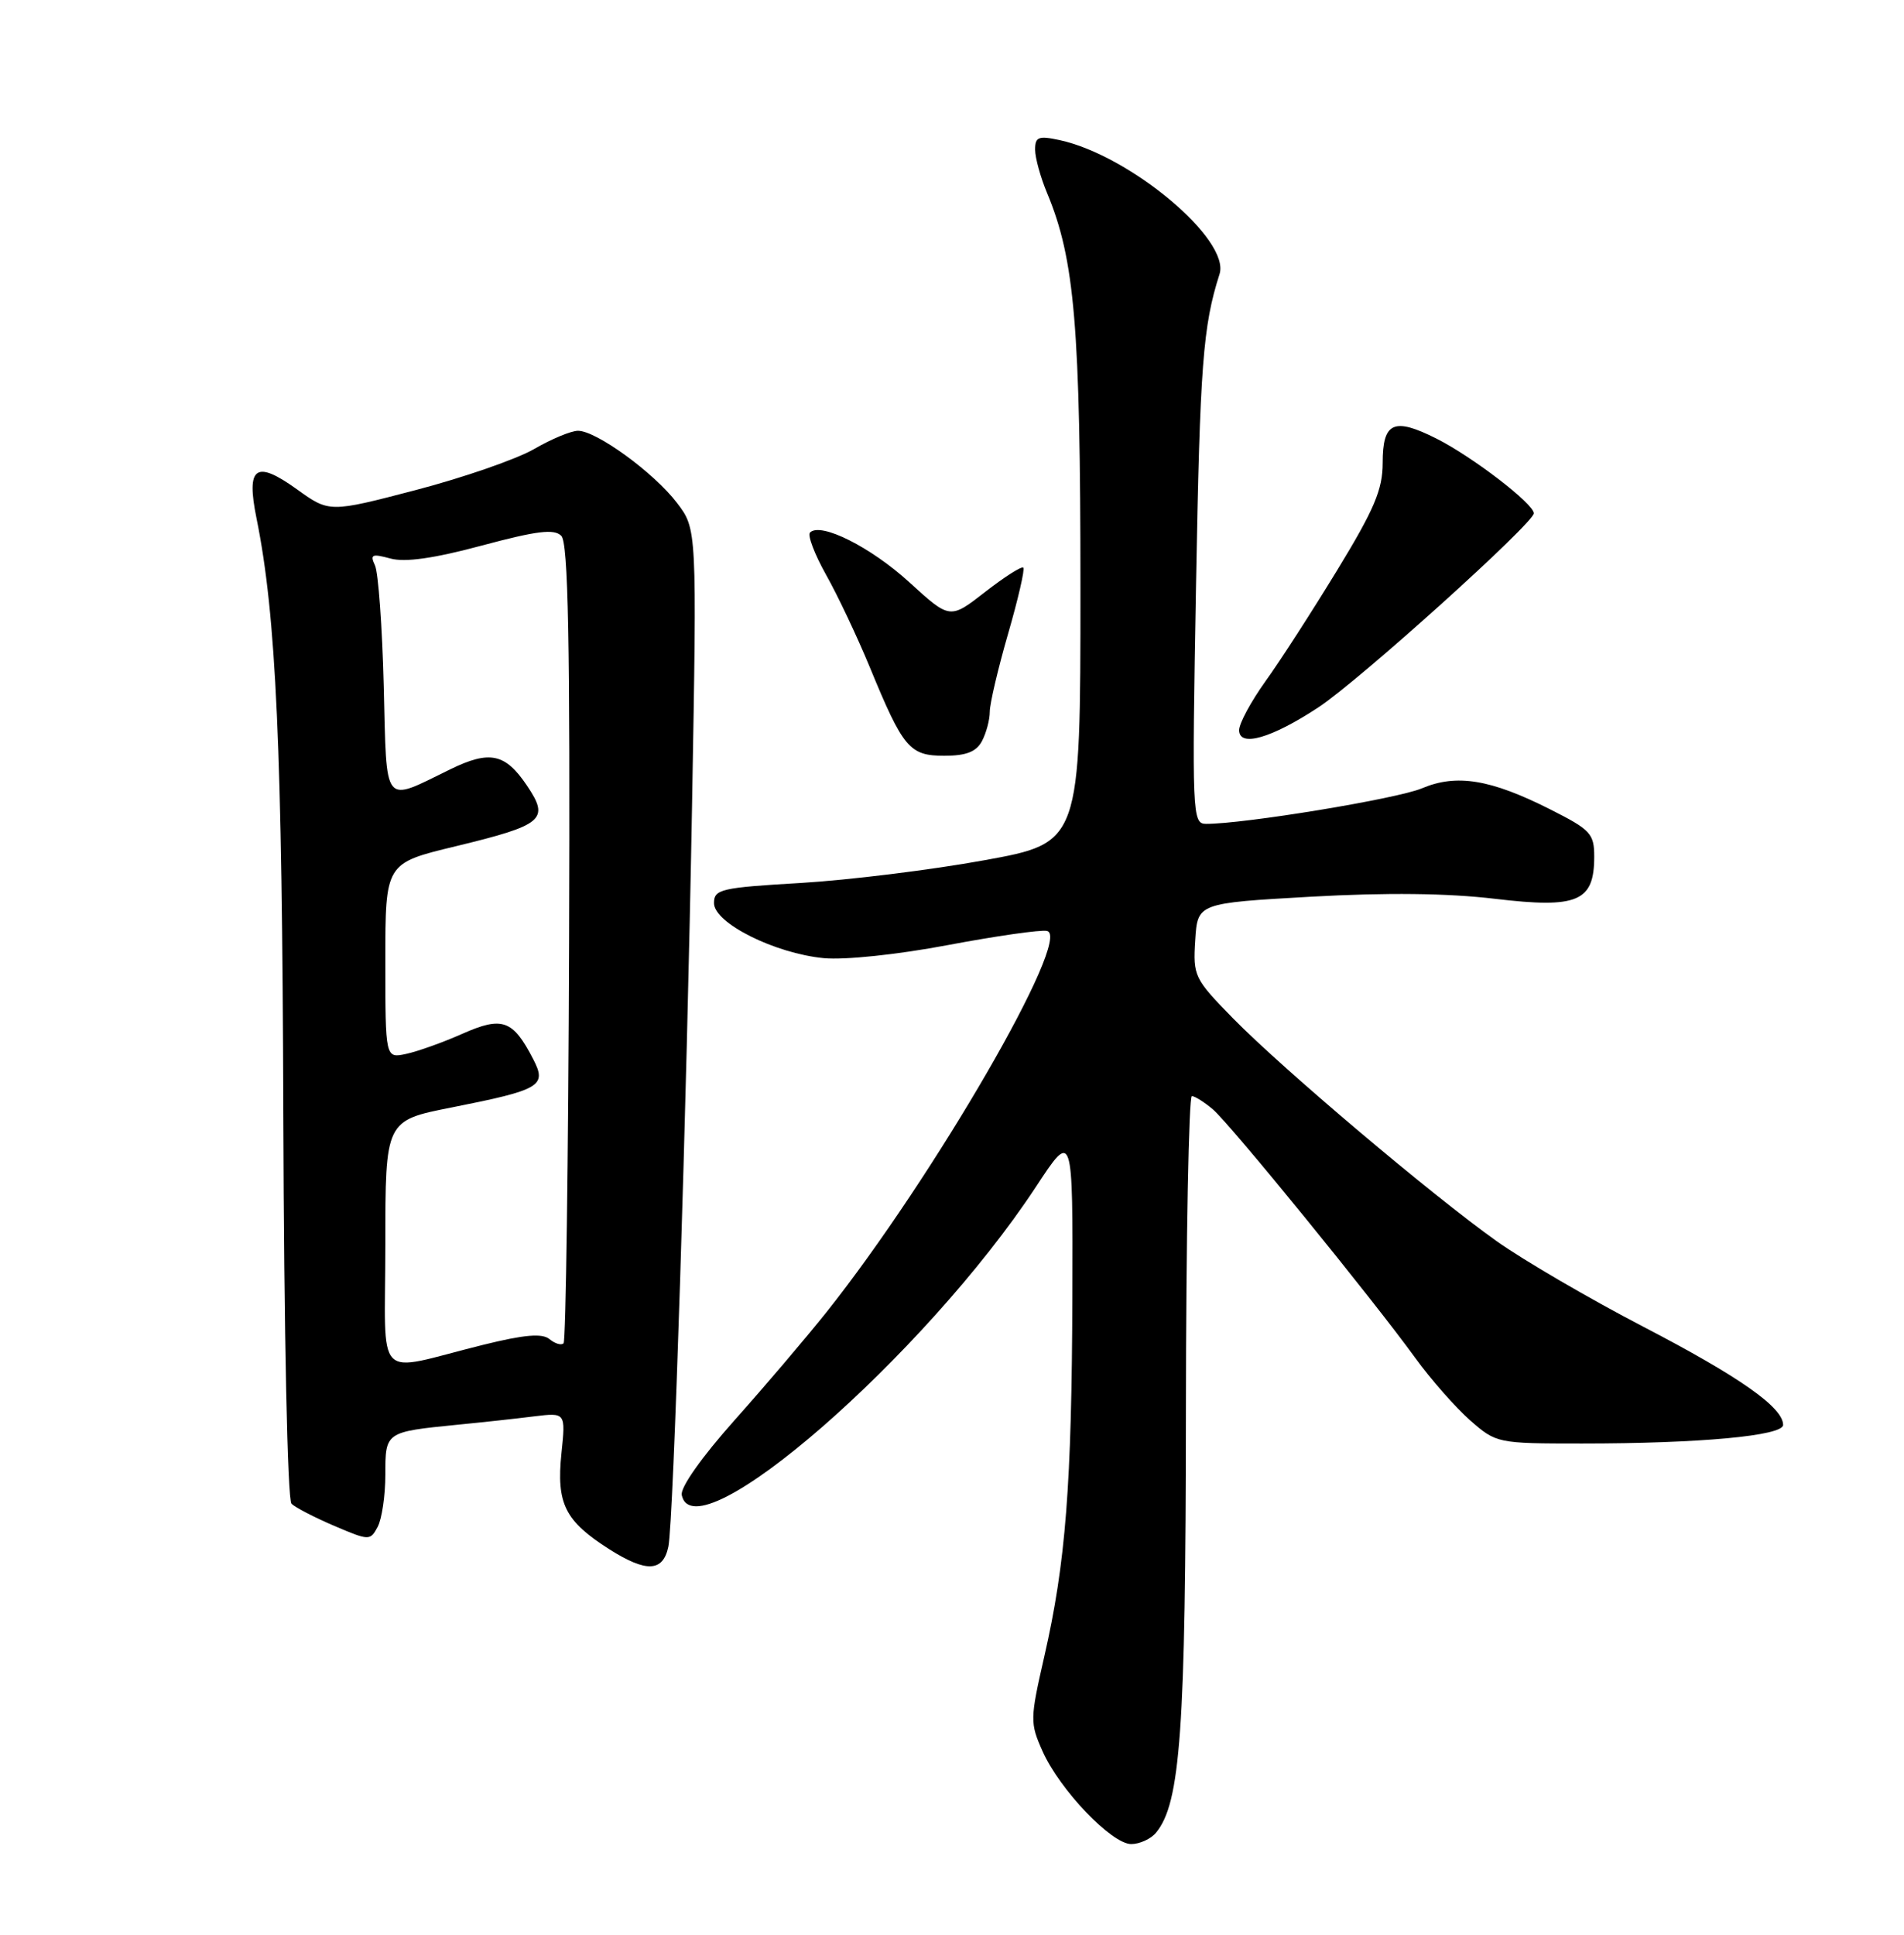 <?xml version="1.0" encoding="UTF-8" standalone="no"?>
<!DOCTYPE svg PUBLIC "-//W3C//DTD SVG 1.1//EN" "http://www.w3.org/Graphics/SVG/1.1/DTD/svg11.dtd" >
<svg xmlns="http://www.w3.org/2000/svg" xmlns:xlink="http://www.w3.org/1999/xlink" version="1.1" viewBox="0 0 252 256">
 <g >
 <path fill="currentColor"
d=" M 153.00 242.50 C 156.24 238.59 156.93 228.94 156.96 186.75 C 156.98 163.79 157.34 145.01 157.75 145.03 C 158.16 145.05 159.41 145.84 160.52 146.78 C 162.82 148.73 181.63 171.83 187.31 179.67 C 189.37 182.51 192.63 186.22 194.56 187.92 C 198.04 190.97 198.17 191.00 209.38 191.00 C 224.96 191.00 236.00 189.98 236.00 188.54 C 236.00 186.22 230.24 182.17 217.50 175.55 C 210.35 171.83 201.62 166.74 198.09 164.23 C 189.47 158.10 169.75 141.43 163.19 134.74 C 158.06 129.50 157.89 129.14 158.19 124.41 C 158.50 119.50 158.50 119.50 173.50 118.65 C 183.55 118.09 191.60 118.18 197.89 118.93 C 208.80 120.23 211.00 119.30 211.00 113.36 C 211.00 110.30 210.52 109.79 205.19 107.10 C 197.29 103.11 192.78 102.37 188.19 104.31 C 184.93 105.69 164.63 109.03 159.62 109.01 C 157.80 109.00 157.75 107.88 158.30 77.25 C 158.82 48.28 159.21 43.13 161.41 36.27 C 162.87 31.71 149.56 20.56 140.25 18.54 C 137.45 17.94 137.00 18.11 137.00 19.80 C 137.00 20.87 137.71 23.45 138.58 25.53 C 142.25 34.32 143.00 43.20 143.00 77.85 C 143.00 111.52 143.00 111.52 130.25 113.83 C 123.24 115.11 112.33 116.45 106.00 116.83 C 95.39 117.45 94.50 117.66 94.50 119.50 C 94.50 122.13 102.53 126.15 109.04 126.78 C 111.82 127.04 118.79 126.31 125.45 125.05 C 131.83 123.85 137.73 123.00 138.57 123.18 C 142.03 123.90 123.58 155.77 109.38 173.63 C 106.69 177.00 101.21 183.45 97.19 187.95 C 92.87 192.80 90.02 196.83 90.23 197.82 C 91.92 205.91 122.39 179.39 137.10 157.05 C 142.00 149.59 142.00 149.59 141.93 171.55 C 141.85 196.49 141.05 206.79 138.22 219.16 C 136.32 227.48 136.31 227.97 137.99 231.73 C 140.27 236.83 147.13 244.00 149.72 244.00 C 150.84 244.00 152.32 243.32 153.00 242.50 Z  M 88.46 204.64 C 89.14 201.40 90.87 147.08 91.60 106.25 C 92.24 70.00 92.24 70.00 89.59 66.53 C 86.56 62.55 78.93 57.00 76.50 57.00 C 75.59 57.00 72.98 58.09 70.68 59.42 C 68.38 60.75 61.34 63.19 55.04 64.84 C 43.59 67.83 43.59 67.83 39.28 64.73 C 33.83 60.82 32.56 61.74 33.95 68.58 C 36.56 81.45 37.35 98.93 37.50 147.28 C 37.59 176.63 38.05 198.44 38.58 198.97 C 39.09 199.47 41.63 200.78 44.24 201.90 C 48.87 203.87 49.00 203.88 49.99 202.02 C 50.54 200.98 51.00 197.88 51.00 195.13 C 51.00 189.46 50.99 189.47 60.50 188.52 C 63.80 188.20 68.38 187.70 70.68 187.41 C 74.87 186.90 74.87 186.90 74.31 192.28 C 73.62 198.97 74.77 201.26 80.66 205.00 C 85.55 208.10 87.76 208.00 88.46 204.64 Z  M 129.96 98.07 C 130.53 97.00 131.00 95.25 131.00 94.18 C 131.00 93.11 132.09 88.47 133.42 83.87 C 134.75 79.27 135.66 75.33 135.44 75.11 C 135.22 74.88 132.94 76.34 130.38 78.33 C 125.73 81.95 125.73 81.95 120.37 77.06 C 115.26 72.39 108.61 69.05 107.21 70.46 C 106.85 70.82 107.81 73.33 109.33 76.05 C 110.86 78.76 113.45 84.25 115.10 88.23 C 119.54 99.02 120.37 100.00 124.99 100.00 C 127.86 100.00 129.21 99.48 129.96 98.07 Z  M 174.50 93.59 C 179.86 90.07 203.00 69.22 203.00 67.92 C 203.00 66.66 194.89 60.44 190.15 58.05 C 184.46 55.18 183.00 55.84 183.00 61.26 C 183.00 64.78 181.89 67.40 176.99 75.43 C 173.69 80.84 169.42 87.47 167.49 90.14 C 165.57 92.82 164.00 95.73 164.00 96.61 C 164.00 98.92 168.29 97.68 174.50 93.59 Z  M 51.00 164.66 C 51.00 148.27 51.00 148.27 59.75 146.54 C 71.59 144.19 72.41 143.70 70.57 140.14 C 67.88 134.94 66.49 134.44 61.21 136.78 C 58.62 137.93 55.26 139.13 53.75 139.45 C 51.00 140.04 51.00 140.04 51.00 127.13 C 51.00 114.22 51.00 114.22 60.25 111.99 C 71.95 109.16 72.78 108.45 69.74 103.94 C 66.87 99.68 64.82 99.25 59.60 101.79 C 50.58 106.19 51.20 106.97 50.79 90.79 C 50.59 82.93 50.07 75.74 49.63 74.81 C 48.95 73.36 49.23 73.24 51.67 73.90 C 53.61 74.43 57.43 73.89 63.79 72.18 C 71.07 70.23 73.35 69.95 74.29 70.90 C 75.21 71.82 75.46 84.73 75.32 124.65 C 75.22 153.55 74.89 177.44 74.59 177.74 C 74.29 178.04 73.46 177.79 72.73 177.19 C 71.76 176.39 69.42 176.59 63.96 177.94 C 49.26 181.58 51.00 183.37 51.00 164.66 Z "/>
</g>
</svg>
